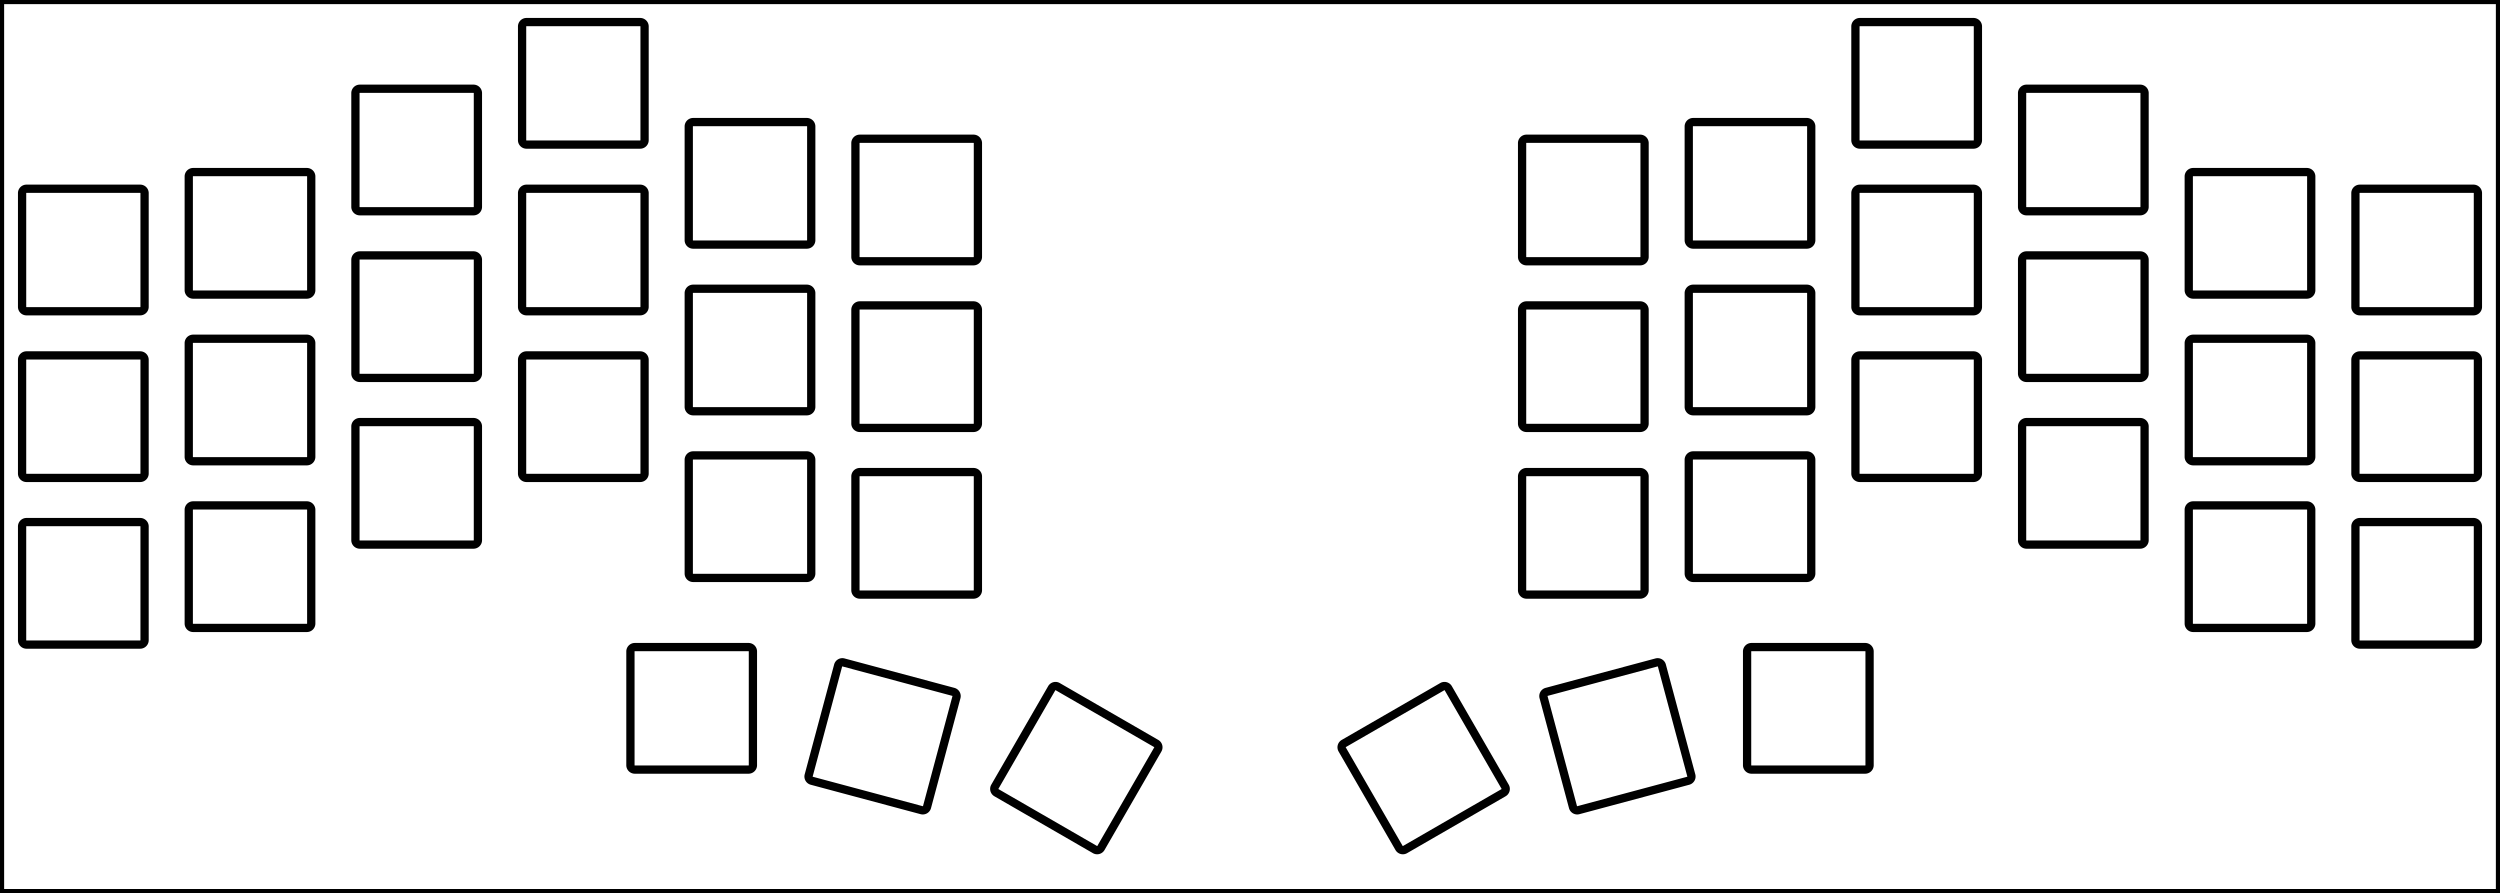 <svg width="285.75mm" height="102.082mm" viewBox="0 0 285.75 102.082" xmlns="http://www.w3.org/2000/svg"><g id="svgGroup" stroke-linecap="round" fill-rule="evenodd" font-size="9pt" stroke="#000" stroke-width="0.25mm" fill="none" style="stroke:#000;stroke-width:0.25mm;fill:none"><path d="M 0 102.082 L 285.75 102.082 L 285.75 0 L 0 0 L 0 102.082 Z M 176.782 79.081 L 189.339 75.717 A 0.5 0.5 0 0 1 189.952 76.07 L 193.316 88.627 A 0.5 0.5 0 0 1 192.963 89.24 L 180.406 92.604 A 0.5 0.5 0 0 1 179.793 92.251 L 176.429 79.694 A 0.5 0.5 0 0 1 176.782 79.081 Z M 96.411 75.717 L 108.968 79.081 A 0.5 0.5 0 0 1 109.321 79.694 L 105.957 92.251 A 0.5 0.5 0 0 1 105.344 92.604 L 92.787 89.24 A 0.5 0.5 0 0 1 92.434 88.627 L 95.798 76.07 A 0.5 0.5 0 0 1 96.411 75.717 Z M 79.225 52.055 L 92.225 52.055 A 0.5 0.5 0 0 1 92.725 52.555 L 92.725 65.555 A 0.5 0.5 0 0 1 92.225 66.055 L 79.225 66.055 A 0.5 0.5 0 0 1 78.725 65.555 L 78.725 52.555 A 0.5 0.5 0 0 1 79.225 52.055 Z M 193.525 52.055 L 206.525 52.055 A 0.5 0.5 0 0 1 207.025 52.555 L 207.025 65.555 A 0.5 0.5 0 0 1 206.525 66.055 L 193.525 66.055 A 0.5 0.5 0 0 1 193.025 65.555 L 193.025 52.555 A 0.5 0.5 0 0 1 193.525 52.055 Z M 98.275 53.96 L 111.275 53.96 A 0.5 0.5 0 0 1 111.775 54.46 L 111.775 67.46 A 0.5 0.5 0 0 1 111.275 67.96 L 98.275 67.96 A 0.5 0.5 0 0 1 97.775 67.46 L 97.775 54.46 A 0.5 0.5 0 0 1 98.275 53.96 Z M 174.475 53.96 L 187.475 53.96 A 0.5 0.5 0 0 1 187.975 54.46 L 187.975 67.46 A 0.5 0.5 0 0 1 187.475 67.96 L 174.475 67.96 A 0.5 0.5 0 0 1 173.975 67.46 L 173.975 54.46 A 0.5 0.5 0 0 1 174.475 53.96 Z M 22.075 19.67 L 35.075 19.67 A 0.5 0.5 0 0 1 35.575 20.17 L 35.575 33.17 A 0.5 0.5 0 0 1 35.075 33.67 L 22.075 33.67 A 0.5 0.5 0 0 1 21.575 33.17 L 21.575 20.17 A 0.5 0.5 0 0 1 22.075 19.67 Z M 3.025 21.575 L 16.025 21.575 A 0.5 0.5 0 0 1 16.525 22.075 L 16.525 35.075 A 0.5 0.5 0 0 1 16.025 35.575 L 3.025 35.575 A 0.5 0.5 0 0 1 2.525 35.075 L 2.525 22.075 A 0.5 0.5 0 0 1 3.025 21.575 Z M 60.175 21.575 L 73.175 21.575 A 0.5 0.5 0 0 1 73.675 22.075 L 73.675 35.075 A 0.5 0.5 0 0 1 73.175 35.575 L 60.175 35.575 A 0.5 0.5 0 0 1 59.675 35.075 L 59.675 22.075 A 0.5 0.5 0 0 1 60.175 21.575 Z M 212.575 21.575 L 225.575 21.575 A 0.5 0.5 0 0 1 226.075 22.075 L 226.075 35.075 A 0.5 0.5 0 0 1 225.575 35.575 L 212.575 35.575 A 0.5 0.5 0 0 1 212.075 35.075 L 212.075 22.075 A 0.5 0.5 0 0 1 212.575 21.575 Z M 269.725 21.575 L 282.725 21.575 A 0.5 0.5 0 0 1 283.225 22.075 L 283.225 35.075 A 0.5 0.5 0 0 1 282.725 35.575 L 269.725 35.575 A 0.5 0.5 0 0 1 269.225 35.075 L 269.225 22.075 A 0.5 0.5 0 0 1 269.725 21.575 Z M 22.075 38.72 L 35.075 38.72 A 0.5 0.5 0 0 1 35.575 39.22 L 35.575 52.22 A 0.5 0.5 0 0 1 35.075 52.72 L 22.075 52.72 A 0.5 0.5 0 0 1 21.575 52.22 L 21.575 39.22 A 0.5 0.5 0 0 1 22.075 38.72 Z M 22.075 57.77 L 35.075 57.77 A 0.5 0.5 0 0 1 35.575 58.27 L 35.575 71.27 A 0.5 0.5 0 0 1 35.075 71.77 L 22.075 71.77 A 0.5 0.5 0 0 1 21.575 71.27 L 21.575 58.27 A 0.5 0.5 0 0 1 22.075 57.77 Z M 41.125 10.145 L 54.125 10.145 A 0.5 0.5 0 0 1 54.625 10.645 L 54.625 23.645 A 0.5 0.5 0 0 1 54.125 24.145 L 41.125 24.145 A 0.5 0.5 0 0 1 40.625 23.645 L 40.625 10.645 A 0.5 0.5 0 0 1 41.125 10.145 Z M 231.625 10.145 L 244.625 10.145 A 0.5 0.5 0 0 1 245.125 10.645 L 245.125 23.645 A 0.5 0.5 0 0 1 244.625 24.145 L 231.625 24.145 A 0.5 0.5 0 0 1 231.125 23.645 L 231.125 10.645 A 0.5 0.5 0 0 1 231.625 10.145 Z M 79.225 13.955 L 92.225 13.955 A 0.5 0.5 0 0 1 92.725 14.455 L 92.725 27.455 A 0.5 0.5 0 0 1 92.225 27.955 L 79.225 27.955 A 0.5 0.5 0 0 1 78.725 27.455 L 78.725 14.455 A 0.5 0.5 0 0 1 79.225 13.955 Z M 193.525 13.955 L 206.525 13.955 A 0.5 0.5 0 0 1 207.025 14.455 L 207.025 27.455 A 0.5 0.5 0 0 1 206.525 27.955 L 193.525 27.955 A 0.5 0.5 0 0 1 193.025 27.455 L 193.025 14.455 A 0.5 0.5 0 0 1 193.525 13.955 Z M 98.275 15.86 L 111.275 15.86 A 0.5 0.5 0 0 1 111.775 16.36 L 111.775 29.36 A 0.5 0.5 0 0 1 111.275 29.86 L 98.275 29.86 A 0.5 0.5 0 0 1 97.775 29.36 L 97.775 16.36 A 0.5 0.5 0 0 1 98.275 15.86 Z M 174.475 15.86 L 187.475 15.86 A 0.5 0.5 0 0 1 187.975 16.36 L 187.975 29.36 A 0.5 0.5 0 0 1 187.475 29.86 L 174.475 29.86 A 0.5 0.5 0 0 1 173.975 29.36 L 173.975 16.36 A 0.5 0.5 0 0 1 174.475 15.86 Z M 250.675 19.67 L 263.675 19.67 A 0.5 0.5 0 0 1 264.175 20.17 L 264.175 33.17 A 0.5 0.5 0 0 1 263.675 33.67 L 250.675 33.67 A 0.5 0.5 0 0 1 250.175 33.17 L 250.175 20.17 A 0.5 0.5 0 0 1 250.675 19.67 Z M 41.125 29.195 L 54.125 29.195 A 0.5 0.5 0 0 1 54.625 29.695 L 54.625 42.695 A 0.5 0.5 0 0 1 54.125 43.195 L 41.125 43.195 A 0.5 0.5 0 0 1 40.625 42.695 L 40.625 29.695 A 0.5 0.5 0 0 1 41.125 29.195 Z M 231.625 29.195 L 244.625 29.195 A 0.5 0.5 0 0 1 245.125 29.695 L 245.125 42.695 A 0.5 0.5 0 0 1 244.625 43.195 L 231.625 43.195 A 0.5 0.5 0 0 1 231.125 42.695 L 231.125 29.695 A 0.5 0.5 0 0 1 231.625 29.195 Z M 79.225 33.005 L 92.225 33.005 A 0.5 0.5 0 0 1 92.725 33.505 L 92.725 46.505 A 0.5 0.5 0 0 1 92.225 47.005 L 79.225 47.005 A 0.5 0.5 0 0 1 78.725 46.505 L 78.725 33.505 A 0.5 0.5 0 0 1 79.225 33.005 Z M 193.525 33.005 L 206.525 33.005 A 0.5 0.5 0 0 1 207.025 33.505 L 207.025 46.505 A 0.5 0.5 0 0 1 206.525 47.005 L 193.525 47.005 A 0.5 0.5 0 0 1 193.025 46.505 L 193.025 33.505 A 0.5 0.5 0 0 1 193.525 33.005 Z M 98.275 34.91 L 111.275 34.91 A 0.5 0.5 0 0 1 111.775 35.41 L 111.775 48.41 A 0.5 0.5 0 0 1 111.275 48.91 L 98.275 48.91 A 0.5 0.5 0 0 1 97.775 48.41 L 97.775 35.41 A 0.5 0.5 0 0 1 98.275 34.91 Z M 174.475 34.91 L 187.475 34.91 A 0.5 0.5 0 0 1 187.975 35.41 L 187.975 48.41 A 0.5 0.5 0 0 1 187.475 48.91 L 174.475 48.91 A 0.5 0.5 0 0 1 173.975 48.41 L 173.975 35.41 A 0.5 0.5 0 0 1 174.475 34.91 Z M 250.675 38.72 L 263.675 38.72 A 0.5 0.5 0 0 1 264.175 39.22 L 264.175 52.22 A 0.5 0.5 0 0 1 263.675 52.72 L 250.675 52.72 A 0.5 0.5 0 0 1 250.175 52.22 L 250.175 39.22 A 0.5 0.5 0 0 1 250.675 38.72 Z M 60.175 40.625 L 73.175 40.625 A 0.5 0.5 0 0 1 73.675 41.125 L 73.675 54.125 A 0.5 0.5 0 0 1 73.175 54.625 L 60.175 54.625 A 0.5 0.5 0 0 1 59.675 54.125 L 59.675 41.125 A 0.5 0.5 0 0 1 60.175 40.625 Z M 212.575 40.625 L 225.575 40.625 A 0.5 0.5 0 0 1 226.075 41.125 L 226.075 54.125 A 0.5 0.5 0 0 1 225.575 54.625 L 212.575 54.625 A 0.5 0.5 0 0 1 212.075 54.125 L 212.075 41.125 A 0.5 0.5 0 0 1 212.575 40.625 Z M 269.725 40.625 L 282.725 40.625 A 0.5 0.5 0 0 1 283.225 41.125 L 283.225 54.125 A 0.5 0.5 0 0 1 282.725 54.625 L 269.725 54.625 A 0.5 0.5 0 0 1 269.225 54.125 L 269.225 41.125 A 0.5 0.5 0 0 1 269.725 40.625 Z M 41.125 48.245 L 54.125 48.245 A 0.5 0.5 0 0 1 54.625 48.745 L 54.625 61.745 A 0.5 0.5 0 0 1 54.125 62.245 L 41.125 62.245 A 0.5 0.5 0 0 1 40.625 61.745 L 40.625 48.745 A 0.5 0.5 0 0 1 41.125 48.245 Z M 231.625 48.245 L 244.625 48.245 A 0.5 0.5 0 0 1 245.125 48.745 L 245.125 61.745 A 0.5 0.5 0 0 1 244.625 62.245 L 231.625 62.245 A 0.5 0.5 0 0 1 231.125 61.745 L 231.125 48.745 A 0.5 0.5 0 0 1 231.625 48.245 Z M 250.675 57.77 L 263.675 57.77 A 0.5 0.5 0 0 1 264.175 58.27 L 264.175 71.27 A 0.5 0.5 0 0 1 263.675 71.77 L 250.675 71.77 A 0.5 0.5 0 0 1 250.175 71.27 L 250.175 58.27 A 0.5 0.5 0 0 1 250.675 57.77 Z M 269.725 59.675 L 282.725 59.675 A 0.5 0.5 0 0 1 283.225 60.175 L 283.225 73.175 A 0.5 0.5 0 0 1 282.725 73.675 L 269.725 73.675 A 0.5 0.5 0 0 1 269.225 73.175 L 269.225 60.175 A 0.5 0.5 0 0 1 269.725 59.675 Z M 72.558 73.963 L 85.558 73.963 A 0.5 0.5 0 0 1 86.058 74.463 L 86.058 87.463 A 0.5 0.5 0 0 1 85.558 87.963 L 72.558 87.963 A 0.5 0.5 0 0 1 72.058 87.463 L 72.058 74.463 A 0.5 0.5 0 0 1 72.558 73.963 Z M 200.193 73.963 L 213.193 73.963 A 0.5 0.5 0 0 1 213.693 74.463 L 213.693 87.463 A 0.5 0.5 0 0 1 213.193 87.963 L 200.193 87.963 A 0.5 0.5 0 0 1 199.693 87.463 L 199.693 74.463 A 0.5 0.5 0 0 1 200.193 73.963 Z M 60.175 2.525 L 73.175 2.525 A 0.5 0.5 0 0 1 73.675 3.025 L 73.675 16.025 A 0.5 0.5 0 0 1 73.175 16.525 L 60.175 16.525 A 0.5 0.5 0 0 1 59.675 16.025 L 59.675 3.025 A 0.5 0.5 0 0 1 60.175 2.525 Z M 212.575 2.525 L 225.575 2.525 A 0.5 0.5 0 0 1 226.075 3.025 L 226.075 16.025 A 0.5 0.5 0 0 1 225.575 16.525 L 212.575 16.525 A 0.5 0.5 0 0 1 212.075 16.025 L 212.075 3.025 A 0.5 0.5 0 0 1 212.575 2.525 Z M 3.025 40.625 L 16.025 40.625 A 0.5 0.5 0 0 1 16.525 41.125 L 16.525 54.125 A 0.5 0.5 0 0 1 16.025 54.625 L 3.025 54.625 A 0.5 0.5 0 0 1 2.525 54.125 L 2.525 41.125 A 0.5 0.5 0 0 1 3.025 40.625 Z M 3.025 59.675 L 16.025 59.675 A 0.5 0.5 0 0 1 16.525 60.175 L 16.525 73.175 A 0.5 0.5 0 0 1 16.025 73.675 L 3.025 73.675 A 0.5 0.5 0 0 1 2.525 73.175 L 2.525 60.175 A 0.5 0.5 0 0 1 3.025 59.675 Z M 132.337 85.665 L 125.837 96.923 A 0.5 0.5 0 0 1 125.154 97.106 L 113.896 90.606 A 0.5 0.5 0 0 1 113.713 89.923 L 120.213 78.665 A 0.5 0.5 0 0 1 120.896 78.482 L 132.154 84.982 A 0.5 0.5 0 0 1 132.337 85.665 Z M 165.537 78.665 L 172.037 89.923 A 0.5 0.5 0 0 1 171.854 90.606 L 160.596 97.106 A 0.5 0.5 0 0 1 159.913 96.923 L 153.413 85.665 A 0.5 0.5 0 0 1 153.596 84.982 L 164.854 78.482 A 0.5 0.5 0 0 1 165.537 78.665 Z" vector-effect="non-scaling-stroke"/></g></svg>